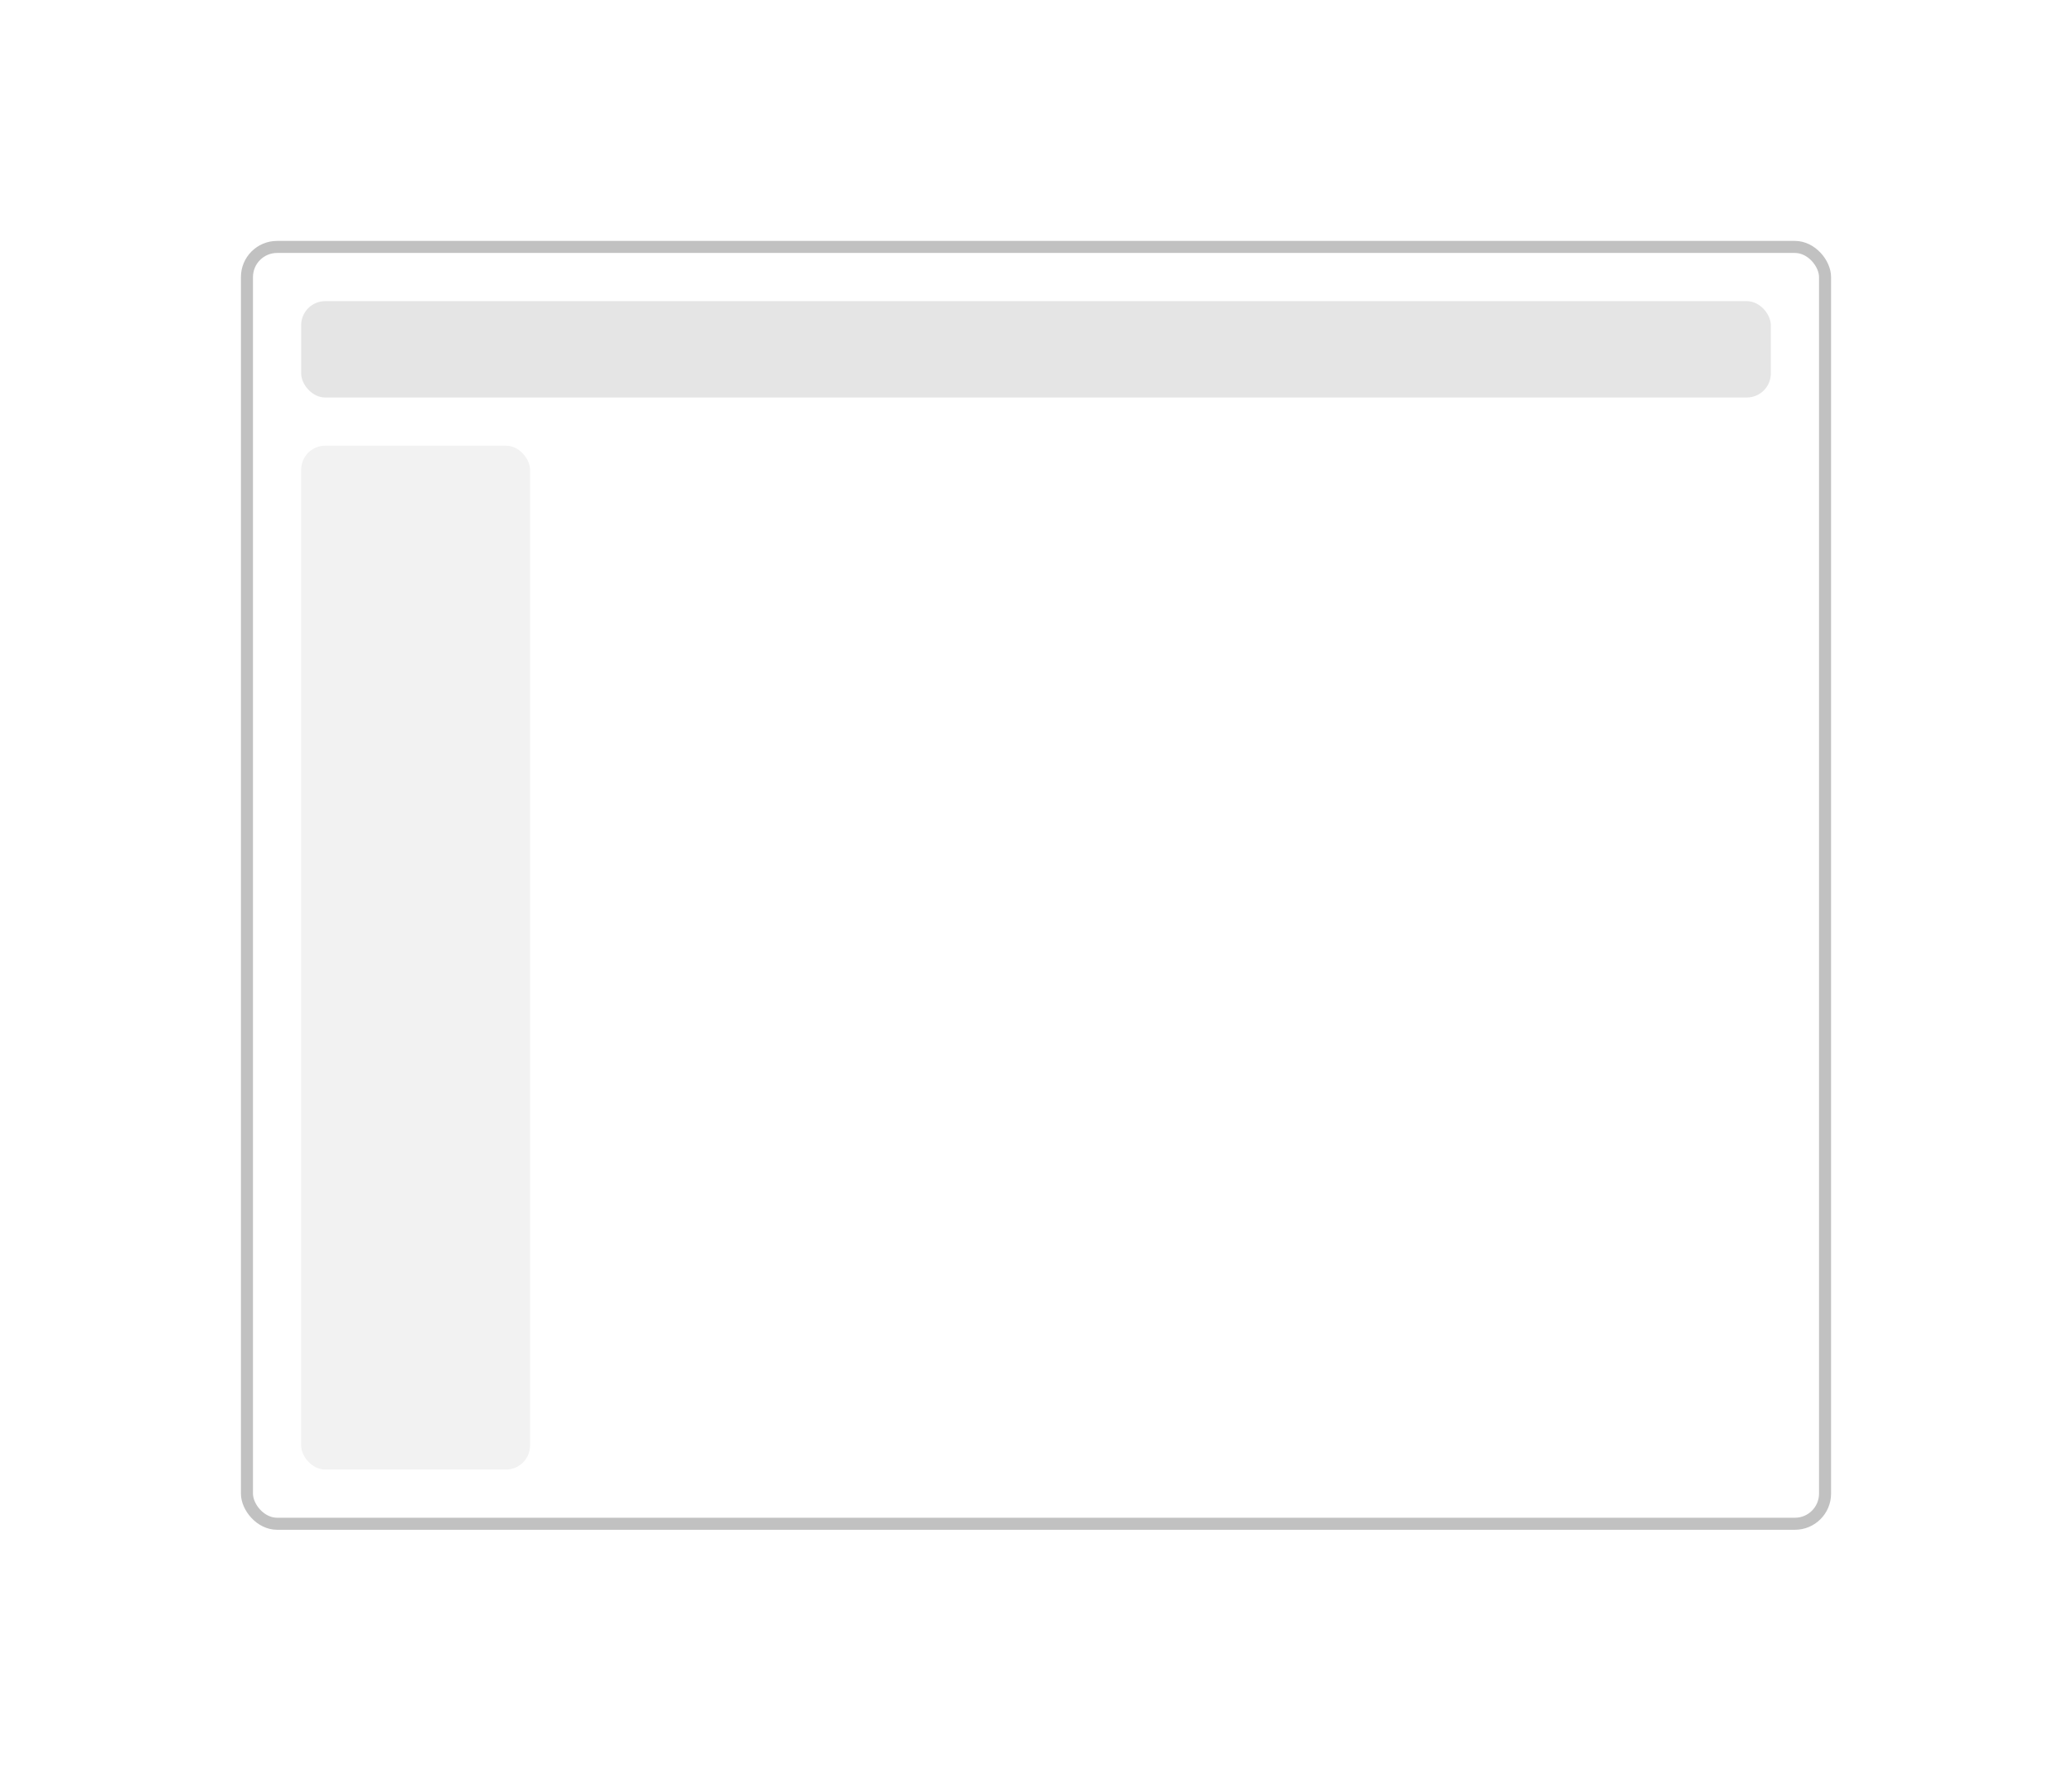 <svg width="172" height="147" viewBox="0 0 172 147" fill="none" xmlns="http://www.w3.org/2000/svg">
<g id="layout_options - hover">
<g id="Rectangle 38" filter="url(#filter0_d_12_2548)">
<rect x="21" y="21" width="130" height="105" rx="2" fill="white"/>
<rect x="20.5" y="20.5" width="131" height="106" rx="2.5" stroke="#C1C1C1"/>
</g>
<rect id="Rectangle 62" x="25" y="37" width="19" height="85" rx="2" fill="#F2F2F2"/>
<rect id="Rectangle 39" x="25" y="25" width="122" height="8" rx="2" fill="#E5E5E5"/>
</g>
<defs>
<filter id="filter0_d_12_2548" x="0" y="0" width="172" height="147" filterUnits="userSpaceOnUse" color-interpolation-filters="sRGB">
<feFlood flood-opacity="0" result="BackgroundImageFix"/>
<feColorMatrix in="SourceAlpha" type="matrix" values="0 0 0 0 0 0 0 0 0 0 0 0 0 0 0 0 0 0 127 0" result="hardAlpha"/>
<feOffset/>
<feGaussianBlur stdDeviation="10"/>
<feComposite in2="hardAlpha" operator="out"/>
<feColorMatrix type="matrix" values="0 0 0 0 0.458 0 0 0 0 0.458 0 0 0 0 0.458 0 0 0 0.25 0"/>
<feBlend mode="normal" in2="BackgroundImageFix" result="effect1_dropShadow_12_2548"/>
<feBlend mode="normal" in="SourceGraphic" in2="effect1_dropShadow_12_2548" result="shape"/>
</filter>
</defs>
</svg>
